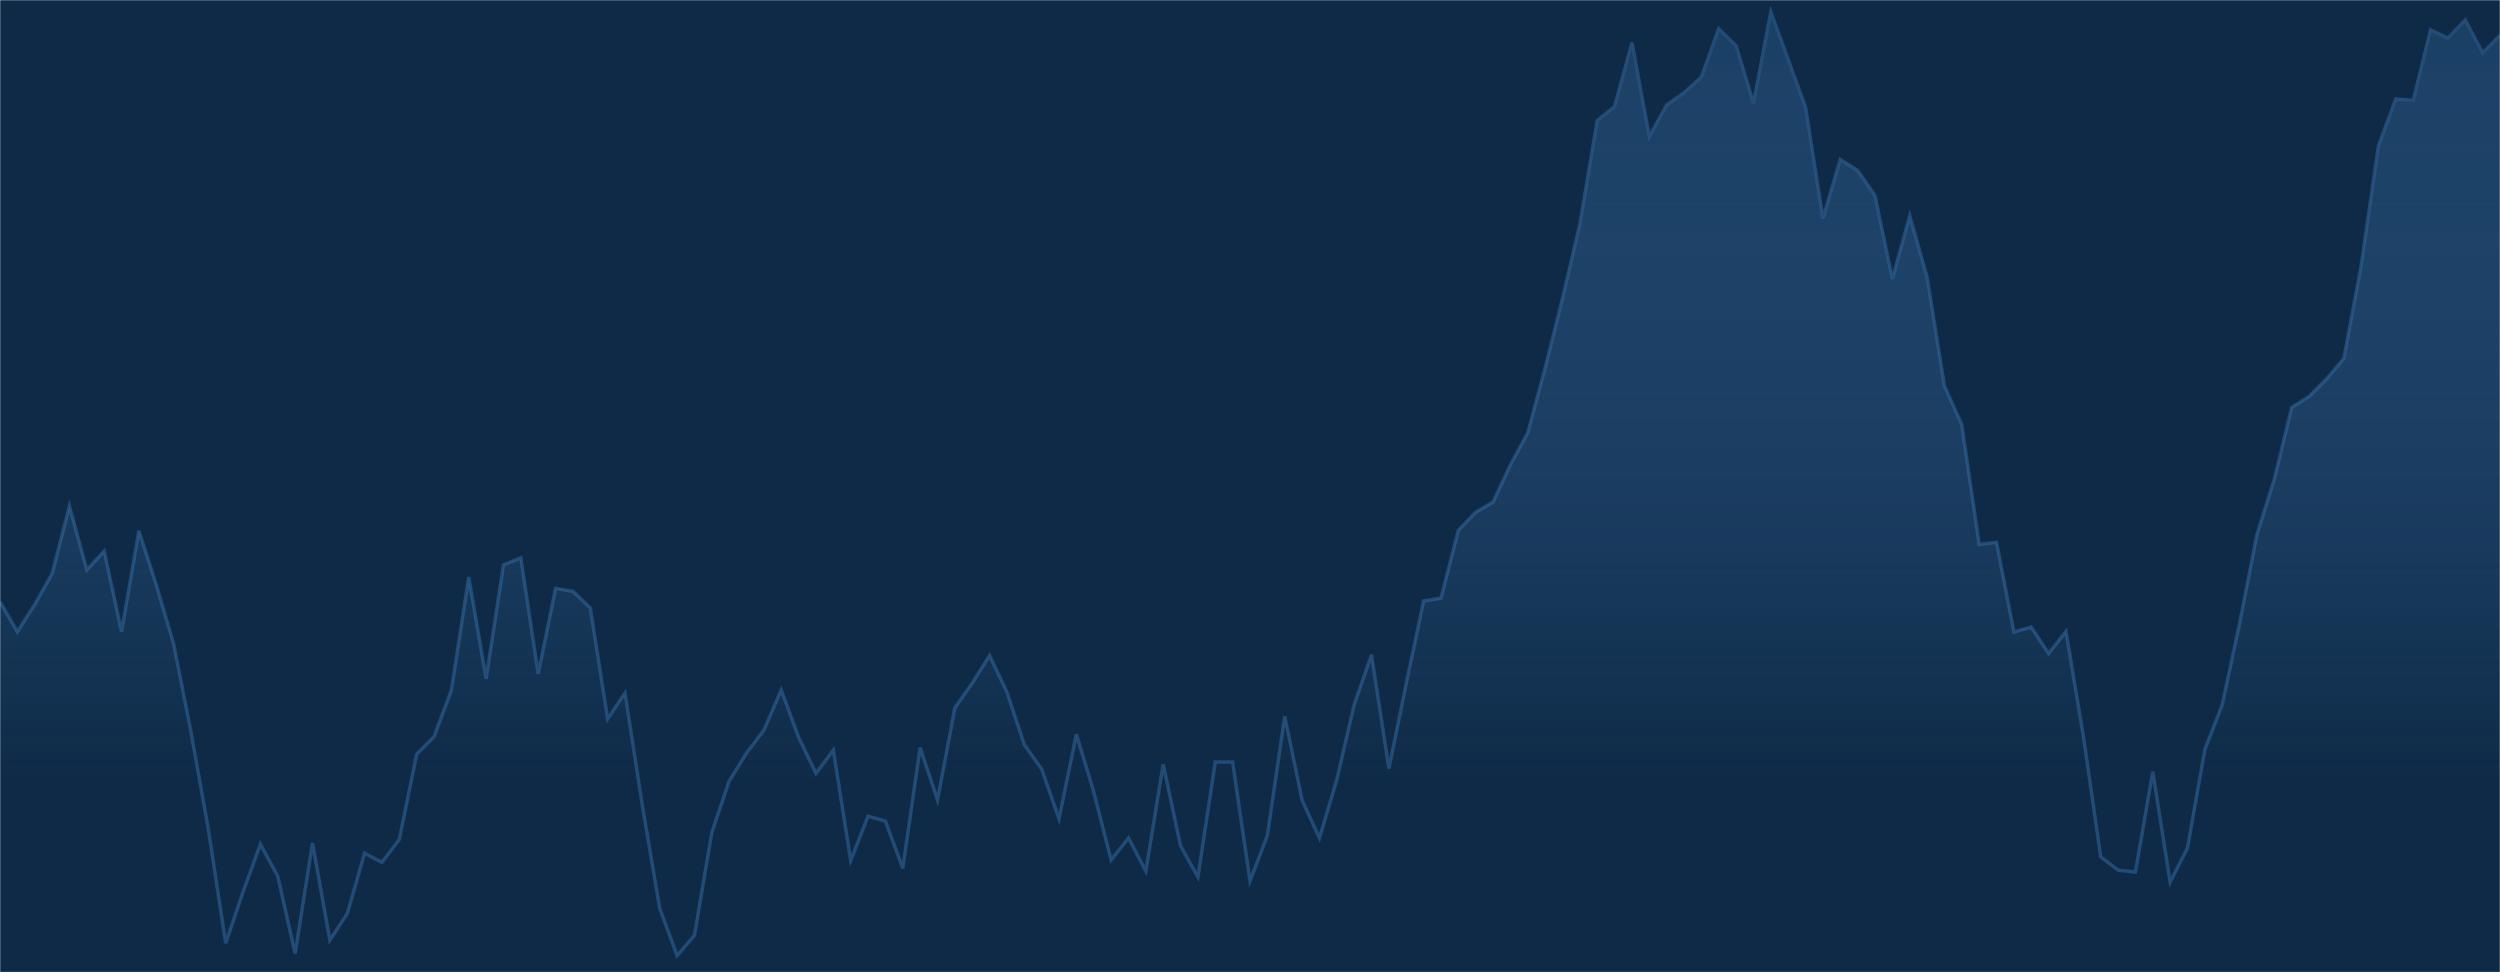 <svg xmlns="http://www.w3.org/2000/svg" version="1.1" xmlns:xlink="http://www.w3.org/1999/xlink" xmlns:svgjs="http://svgjs.dev/svgjs" width="1440" height="560" preserveAspectRatio="none" viewBox="0 0 1440 560"><g mask="url(&quot;#SvgjsMask1000&quot;)" fill="none"><rect width="1440" height="560" x="0" y="0" fill="#0e2a47"></rect><path d="M0 346.63L10 363.9L20 348.2L30 330.49L40 291.47L50 328.28L60 317.42L70 363.85L80 305.71L90 336.86L100 370.74L110 421.58L120 477.7L130 543.34L140 513.71L150 486.27L160 504.77L170 549.23L180 485.6L190 541.55L200 526.29L210 491.48L220 496.73L230 483.48L240 434.43L250 424.35L260 397.54L270 332.36L280 390.97L290 325.35L300 321.33L310 388.09L320 338.9L330 340.59L340 350.11L350 414.06L360 399.2L370 464.07L380 523.25L390 550.44L400 538.81L410 479.54L420 449.93L430 433.76L440 420.59L450 397.42L460 424.64L470 445.51L480 432.08L490 495.72L500 470.11L510 472.94L520 500.15L530 430.6L540 460.78L550 407.72L560 393.48L570 377.58L580 398.67L590 428.88L600 442.98L610 471.65L620 422.93L630 456.17L640 495.37L650 482.68L660 501.78L670 440.24L680 487.23L690 505.13L700 438.96L710 438.95L720 507.5L730 481.31L740 412.52L750 460.96L760 482.75L770 449.09L780 405.87L790 377.11L800 442.71L810 393.62L820 346.15L830 344.48L840 305.43L850 295.02L860 289.2L870 267.76L880 249.23L890 211.9L900 171.84L910 128.98L920 69.43L930 61.36L940 24.57L950 78.59L960 60.45L970 53.46L980 44.38L990 16.58L1000 26.38L1010 59.56L1020 6.98L1030 34.4L1040 61.69L1050 125.8L1060 91.84L1070 98.16L1080 112.68L1090 160.69L1100 124.3L1110 159.49L1120 222.26L1130 244.59L1140 313.52L1150 312.37L1160 364.03L1170 361.21L1180 376.45L1190 363.65L1200 423.88L1210 493.53L1220 501.21L1230 502.32L1240 444.54L1250 508.14L1260 488.4L1270 431.72L1280 405.97L1290 358.99L1300 307.84L1310 275.98L1320 234.7L1330 228.39L1340 218.31L1350 206.6L1360 153.09L1370 83.92L1380 57L1390 57.78L1400 17.21L1410 21.95L1420 11.53L1430 30.51L1440 20.38" stroke="#224b75" stroke-width="2"></path><path d="M0 346.63L10 363.9L20 348.2L30 330.49L40 291.47L50 328.28L60 317.42L70 363.85L80 305.71L90 336.86L100 370.74L110 421.58L120 477.7L130 543.34L140 513.71L150 486.27L160 504.77L170 549.23L180 485.6L190 541.55L200 526.29L210 491.48L220 496.73L230 483.48L240 434.43L250 424.35L260 397.54L270 332.36L280 390.97L290 325.35L300 321.33L310 388.09L320 338.9L330 340.59L340 350.11L350 414.06L360 399.2L370 464.07L380 523.25L390 550.44L400 538.81L410 479.54L420 449.93L430 433.76L440 420.59L450 397.42L460 424.64L470 445.51L480 432.08L490 495.72L500 470.11L510 472.94L520 500.15L530 430.6L540 460.78L550 407.72L560 393.48L570 377.58L580 398.67L590 428.88L600 442.98L610 471.65L620 422.93L630 456.17L640 495.37L650 482.68L660 501.78L670 440.24L680 487.23L690 505.13L700 438.96L710 438.95L720 507.5L730 481.31L740 412.52L750 460.96L760 482.75L770 449.09L780 405.87L790 377.11L800 442.71L810 393.62L820 346.15L830 344.48L840 305.43L850 295.02L860 289.2L870 267.76L880 249.23L890 211.9L900 171.84L910 128.98L920 69.43L930 61.36L940 24.57L950 78.59L960 60.45L970 53.46L980 44.38L990 16.58L1000 26.38L1010 59.56L1020 6.98L1030 34.4L1040 61.69L1050 125.8L1060 91.84L1070 98.16L1080 112.68L1090 160.69L1100 124.3L1110 159.49L1120 222.26L1130 244.59L1140 313.52L1150 312.37L1160 364.03L1170 361.21L1180 376.45L1190 363.65L1200 423.88L1210 493.53L1220 501.21L1230 502.32L1240 444.54L1250 508.14L1260 488.4L1270 431.72L1280 405.97L1290 358.99L1300 307.84L1310 275.98L1320 234.7L1330 228.39L1340 218.31L1350 206.6L1360 153.09L1370 83.92L1380 57L1390 57.78L1400 17.21L1410 21.95L1420 11.53L1430 30.51L1440 20.38L1440 560L0 560z" fill="url(&quot;#SvgjsLinearGradient1001&quot;)"></path></g><defs><mask id="SvgjsMask1000"><rect width="1440" height="560" fill="#ffffff"></rect></mask><linearGradient x1="50%" y1="0%" x2="50%" y2="100%" id="SvgjsLinearGradient1001"><stop stop-opacity="0.65" stop-color="#224b75" offset="0"></stop><stop stop-opacity="0" stop-color="#508dcc" offset="0.8"></stop></linearGradient></defs></svg>